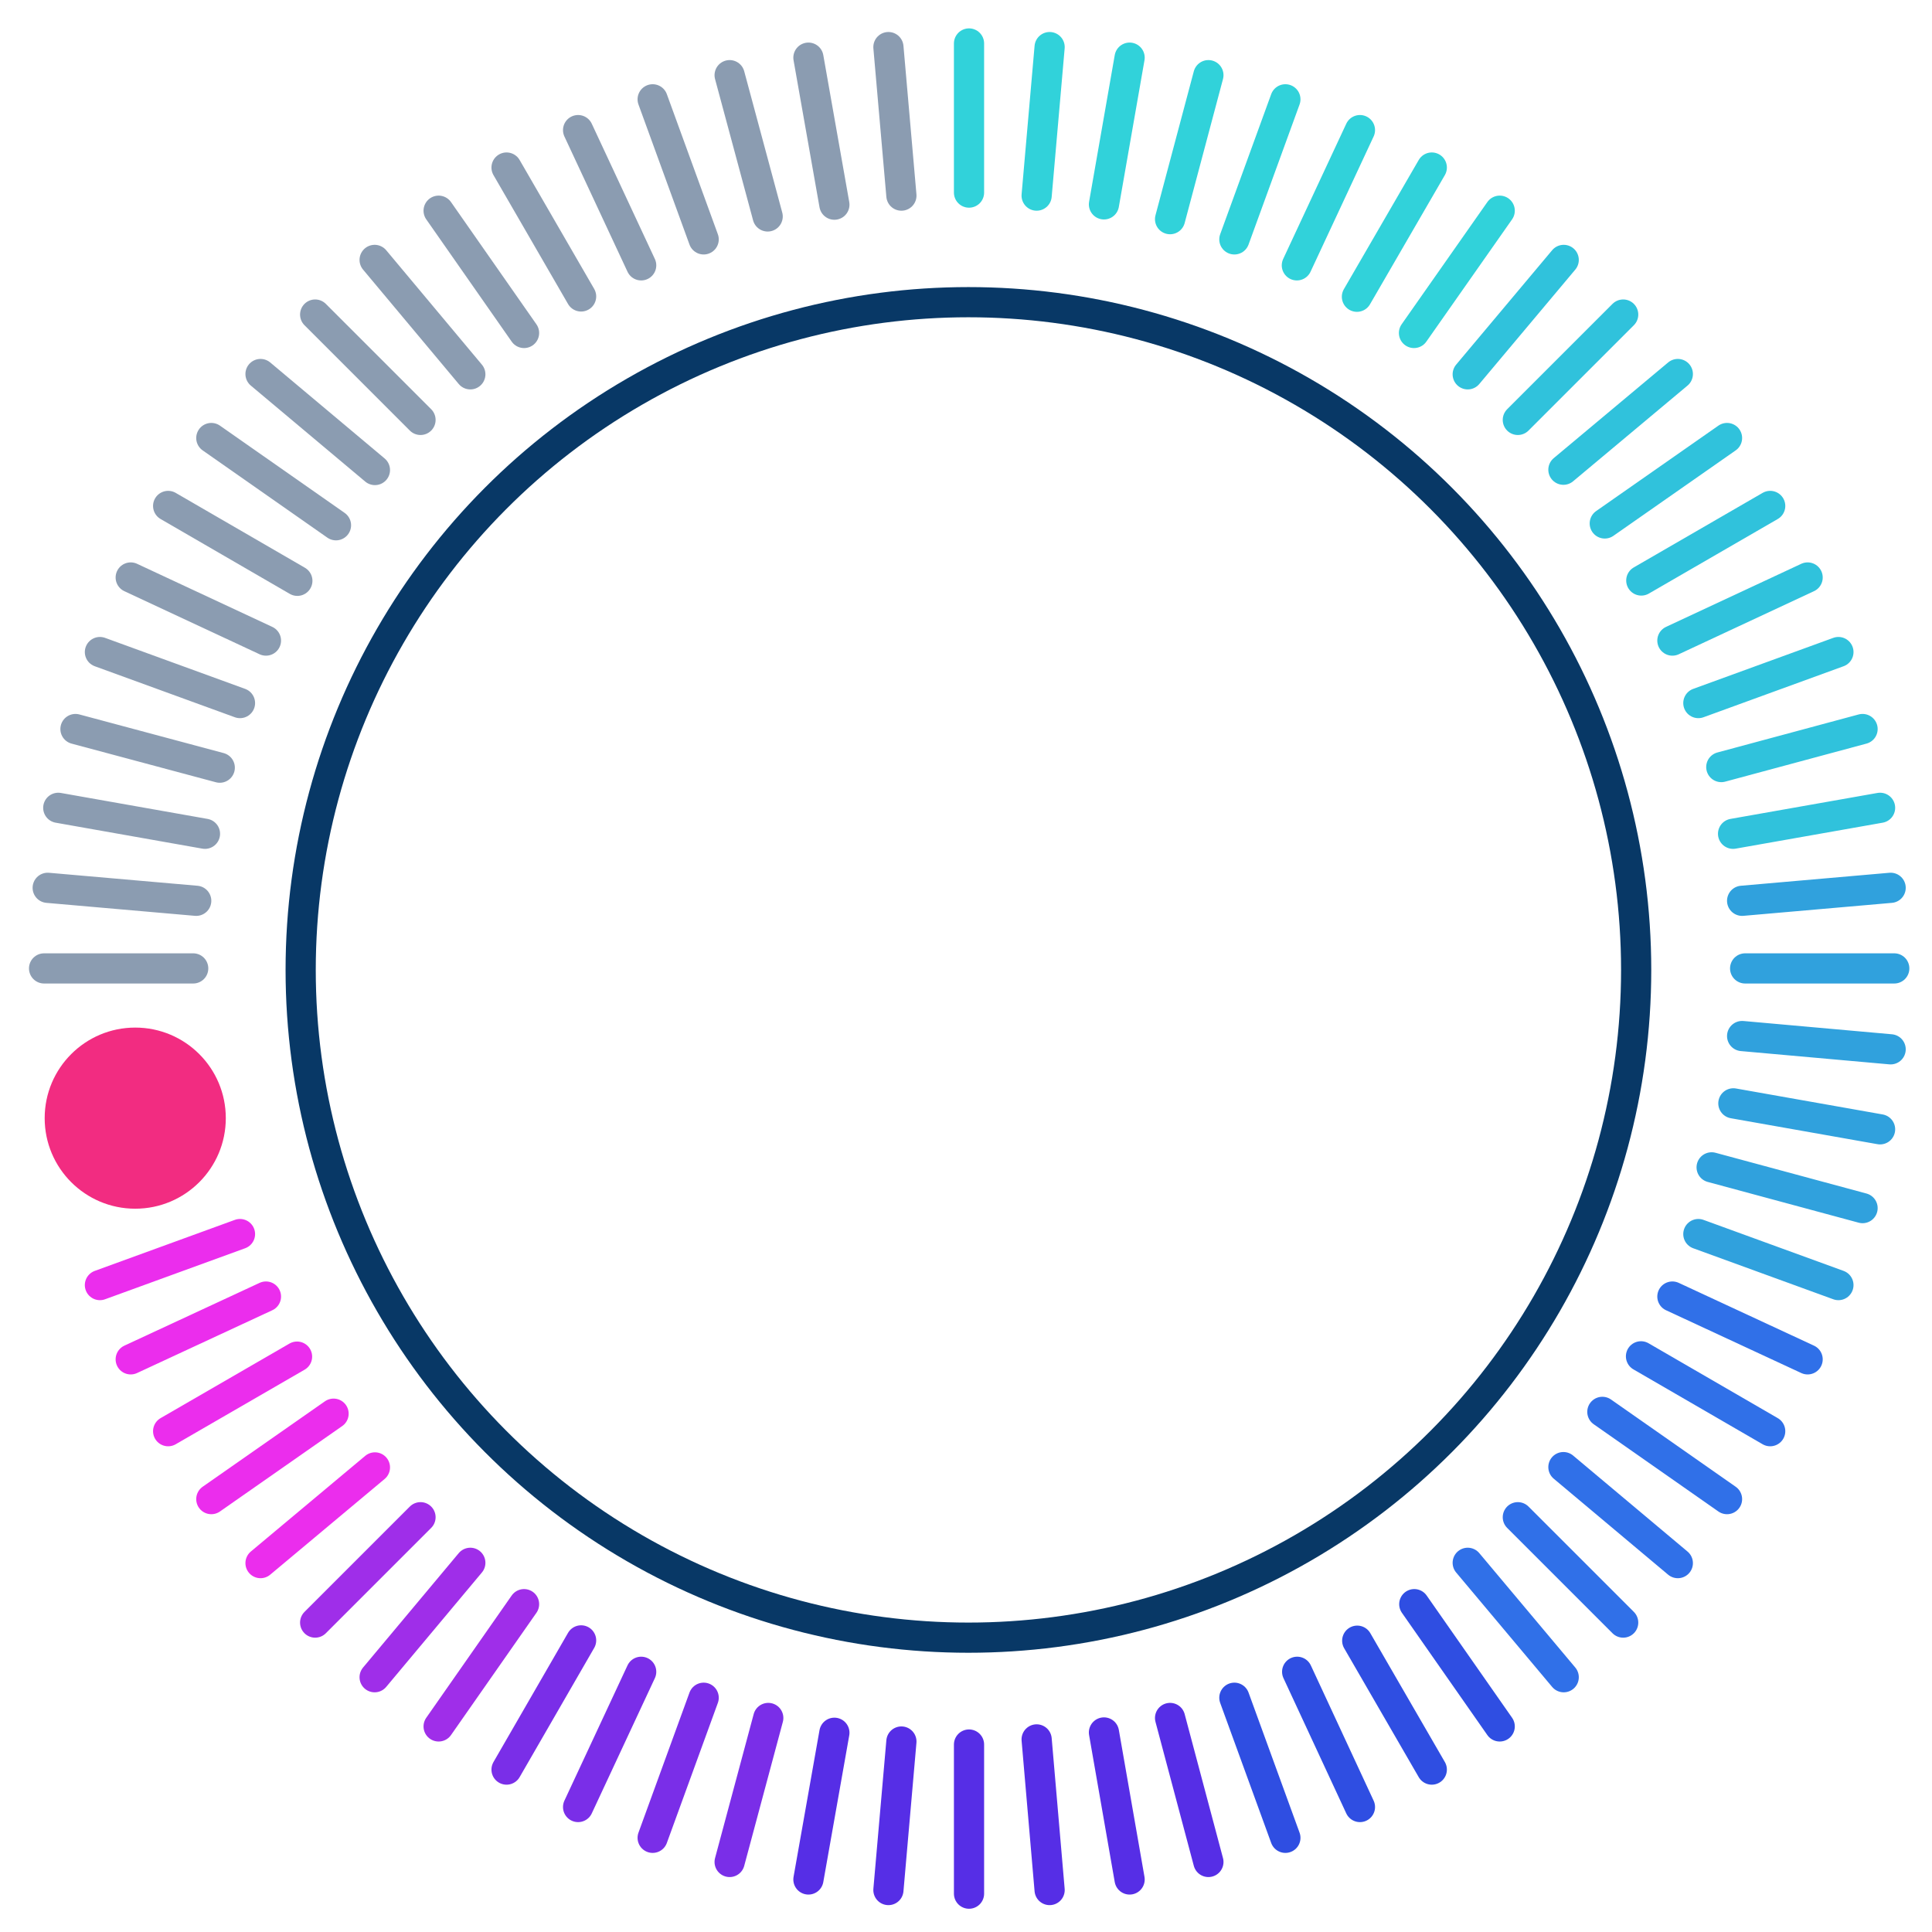 <svg xmlns="http://www.w3.org/2000/svg" viewBox="0 0 64 64"><defs><style>.cls-1,.cls-10,.cls-11,.cls-2,.cls-3,.cls-4,.cls-5,.cls-6,.cls-7,.cls-8,.cls-9{fill:none;}.cls-1{stroke:#083866;}.cls-1,.cls-10,.cls-11,.cls-12,.cls-13,.cls-2,.cls-3,.cls-4,.cls-5,.cls-6,.cls-7,.cls-8,.cls-9{stroke-miterlimit:10;}.cls-2{stroke:#31d2da;}.cls-10,.cls-11,.cls-12,.cls-13,.cls-2,.cls-3,.cls-4,.cls-5,.cls-6,.cls-7,.cls-8,.cls-9{stroke-linecap:round;}.cls-3{stroke:#7a2ee8;}.cls-4{stroke:#562ee6;}.cls-5{stroke:#193a65;opacity:0.5;}.cls-6{stroke:#30c2dc;}.cls-7{stroke:#9f2ee9;}.cls-12,.cls-13,.cls-8{stroke:#eb2ded;}.cls-9{stroke:#30a1dd;}.cls-10{stroke:#3070e8;}.cls-11{stroke:#2f4ee2;}.cls-12{fill:#ef2dcb;}.cls-13{fill:#f12ca7;}.cls-14{fill:#f22c81;}</style></defs><title>Artboard 1260</title><circle id="background_ring" data-name="background ring" class="cls-1" cx="32.08" cy="32.13" r="22.12"/><line class="cls-2" x1="44.95" y1="9.83" x2="47.43" y2="5.55"/><line class="cls-3" x1="16.78" y1="58.62" x2="19.25" y2="54.34"/><line class="cls-2" x1="42.96" y1="8.79" x2="45.05" y2="4.31"/><line class="cls-3" x1="19.15" y1="59.86" x2="21.24" y2="55.38"/><line class="cls-2" x1="40.89" y1="7.93" x2="42.58" y2="3.29"/><line class="cls-3" x1="21.62" y1="60.88" x2="23.31" y2="56.24"/><line class="cls-2" x1="38.76" y1="7.26" x2="40.03" y2="2.49"/><line class="cls-3" x1="24.17" y1="61.68" x2="25.45" y2="56.91"/><line class="cls-2" x1="36.57" y1="6.77" x2="37.42" y2="1.91"/><line class="cls-4" x1="26.78" y1="62.26" x2="27.64" y2="57.4"/><line class="cls-2" x1="34.34" y1="6.48" x2="34.77" y2="1.56"/><line class="cls-4" x1="29.43" y1="62.61" x2="29.86" y2="57.69"/><line class="cls-5" x1="29.86" y1="6.48" x2="29.43" y2="1.56"/><line class="cls-4" x1="34.77" y1="62.61" x2="34.34" y2="57.62"/><line class="cls-2" x1="32.1" y1="6.38" x2="32.1" y2="1.44"/><line class="cls-4" x1="32.1" y1="62.73" x2="32.1" y2="57.79"/><line class="cls-6" x1="48.62" y1="12.4" x2="51.8" y2="8.61"/><line class="cls-7" x1="12.41" y1="55.56" x2="15.58" y2="51.77"/><line class="cls-6" x1="51.79" y1="15.56" x2="55.58" y2="12.39"/><line class="cls-8" x1="8.63" y1="51.78" x2="12.42" y2="48.61"/><line class="cls-6" x1="50.28" y1="13.91" x2="53.77" y2="10.42"/><line class="cls-7" x1="10.44" y1="53.75" x2="13.93" y2="50.26"/><line class="cls-9" x1="62.63" y1="29.41" x2="57.71" y2="29.84"/><line class="cls-5" x1="6.4" y1="32.08" x2="1.46" y2="32.08"/><line class="cls-9" x1="62.75" y1="32.08" x2="57.81" y2="32.08"/><line class="cls-5" x1="6.5" y1="29.84" x2="1.58" y2="29.41"/><line class="cls-9" x1="62.63" y1="34.76" x2="57.71" y2="34.32"/><line class="cls-5" x1="6.79" y1="27.62" x2="1.93" y2="26.76"/><line class="cls-9" x1="62.28" y1="37.41" x2="57.42" y2="36.55"/><line class="cls-5" x1="7.28" y1="25.43" x2="2.5" y2="24.15"/><line class="cls-9" x1="61.7" y1="40.02" x2="56.7" y2="38.67"/><line class="cls-5" x1="7.95" y1="23.29" x2="3.31" y2="21.6"/><line class="cls-9" x1="60.9" y1="42.57" x2="56.26" y2="40.88"/><line class="cls-5" x1="8.81" y1="21.22" x2="4.33" y2="19.13"/><line class="cls-10" x1="59.88" y1="45.03" x2="55.4" y2="42.95"/><line class="cls-5" x1="9.85" y1="19.24" x2="5.57" y2="16.76"/><line class="cls-10" x1="58.64" y1="47.41" x2="54.36" y2="44.93"/><line class="cls-5" x1="12.42" y1="15.57" x2="8.63" y2="12.39"/><line class="cls-10" x1="55.58" y1="51.78" x2="51.79" y2="48.6"/><line class="cls-5" x1="13.93" y1="13.91" x2="10.44" y2="10.42"/><line class="cls-10" x1="53.77" y1="53.75" x2="50.28" y2="50.26"/><line class="cls-5" x1="17.36" y1="11.03" x2="14.53" y2="6.98"/><line class="cls-11" x1="49.68" y1="57.19" x2="46.85" y2="53.14"/><line class="cls-5" x1="19.25" y1="9.82" x2="16.78" y2="5.55"/><line class="cls-11" x1="47.43" y1="58.62" x2="44.96" y2="54.35"/><line class="cls-5" x1="21.24" y1="8.79" x2="19.15" y2="4.31"/><line class="cls-11" x1="45.05" y1="59.86" x2="42.97" y2="55.38"/><line class="cls-5" x1="23.31" y1="7.93" x2="21.62" y2="3.29"/><line class="cls-11" x1="42.58" y1="60.88" x2="40.89" y2="56.24"/><line class="cls-5" x1="25.43" y1="7.17" x2="24.17" y2="2.49"/><line class="cls-4" x1="40.03" y1="61.68" x2="38.76" y2="56.91"/><line class="cls-5" x1="15.58" y1="12.4" x2="12.41" y2="8.61"/><line class="cls-10" x1="51.8" y1="55.56" x2="48.62" y2="51.77"/><line class="cls-6" x1="53.16" y1="17.34" x2="57.21" y2="14.51"/><line class="cls-8" x1="7" y1="49.66" x2="11.05" y2="46.83"/><line class="cls-6" x1="55.4" y1="21.22" x2="59.88" y2="19.13"/><line class="cls-12" x1="4.33" y1="45.03" x2="8.81" y2="42.95"/><line class="cls-6" x1="54.37" y1="19.23" x2="58.64" y2="16.76"/><line class="cls-8" x1="5.57" y1="47.41" x2="9.84" y2="44.94"/><line class="cls-6" x1="56.26" y1="23.29" x2="60.9" y2="21.6"/><line class="cls-6" x1="57.02" y1="25.41" x2="61.7" y2="24.15"/><line class="cls-7" x1="17.36" y1="53.14" x2="14.53" y2="57.19"/><line class="cls-2" x1="49.68" y1="6.98" x2="46.84" y2="11.03"/><line class="cls-6" x1="57.41" y1="27.62" x2="62.28" y2="26.76"/><line class="cls-4" x1="36.57" y1="57.39" x2="37.42" y2="62.26"/><line class="cls-5" x1="26.78" y1="1.91" x2="27.64" y2="6.78"/><line class="cls-10" x1="53.08" y1="46.77" x2="57.21" y2="49.66"/><line class="cls-5" x1="7" y1="14.51" x2="11.13" y2="17.4"/><line class="cls-13" x1="3.31" y1="42.57" x2="7.95" y2="40.88"/><circle id="pointer" class="cls-14" cx="4.48" cy="37.04" r="3"/></svg>